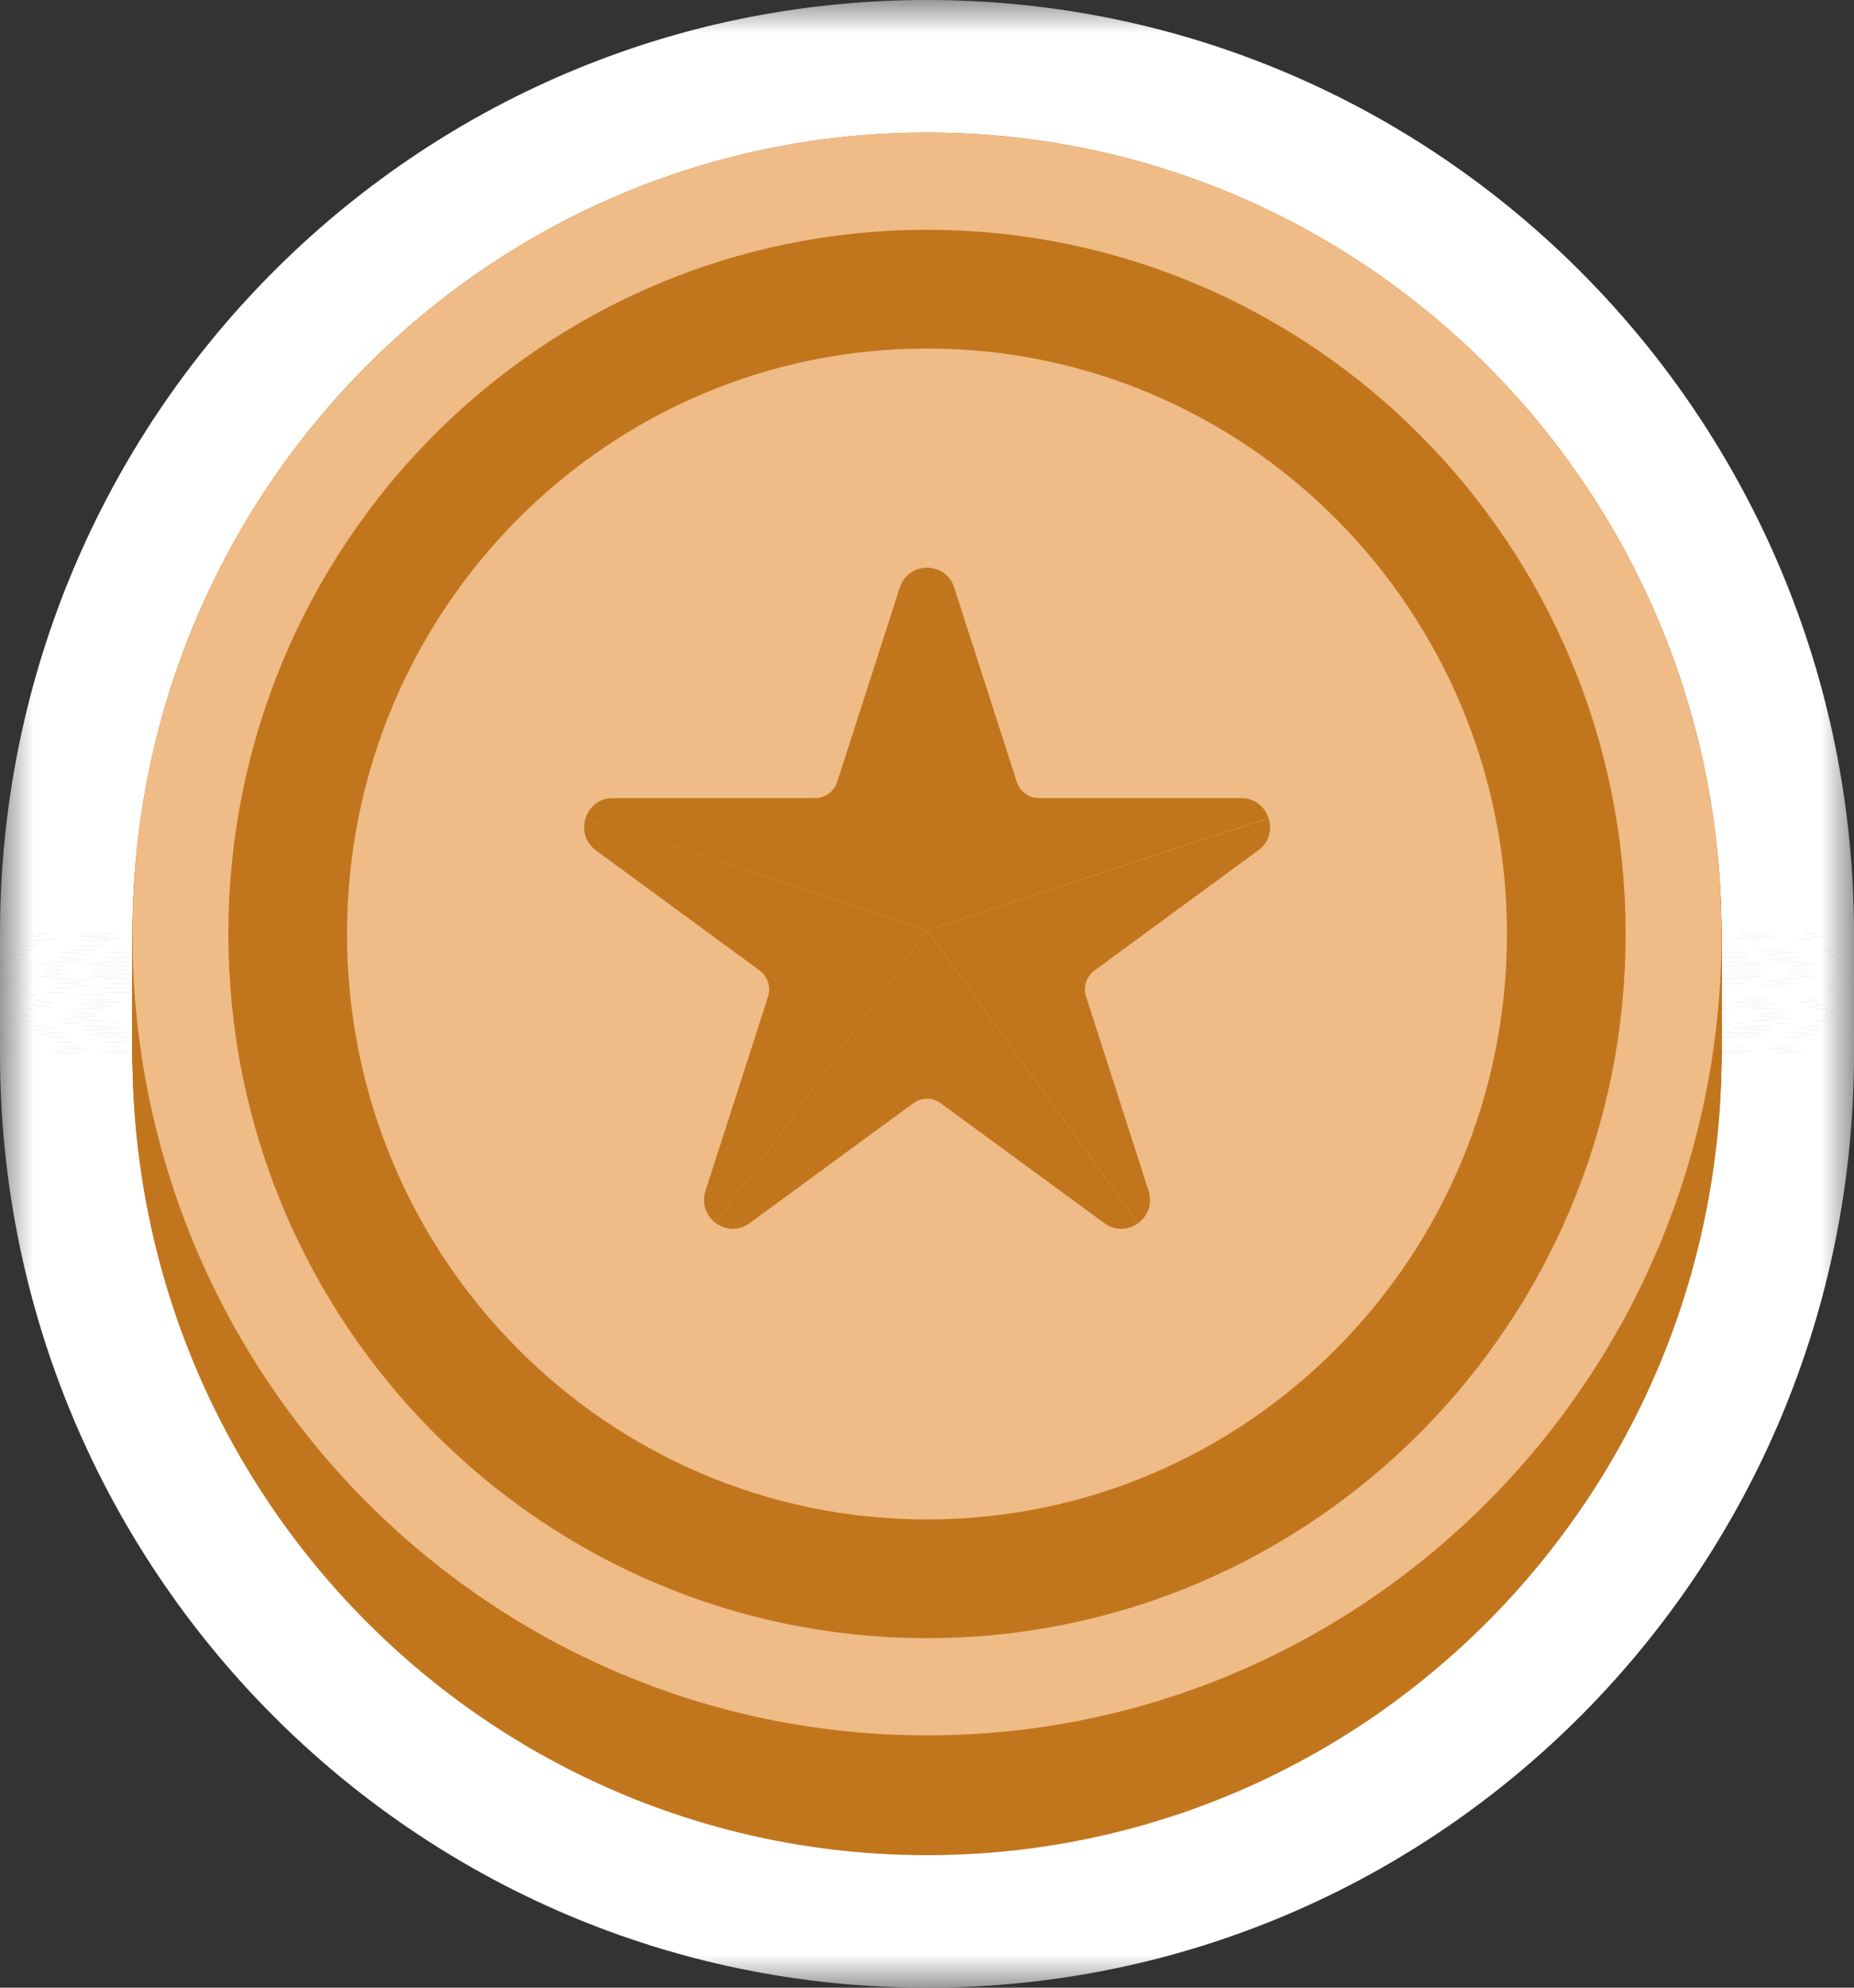 <svg width="28" height="30" viewBox="0 0 28 30" fill="none" xmlns="http://www.w3.org/2000/svg">
<rect x="0" y="0" width="28" height="30" fill="#333333" stroke="none"/>
<mask id="path-1-outside-1_622_75010" maskUnits="userSpaceOnUse" x="0" y="0" width="28" height="30" fill="black">
<rect fill="white" width="28" height="30"/>
<path fill-rule="evenodd" clip-rule="evenodd" d="M2 14.131L2 14.114L2 14.096C2 7.416 7.373 2 14 2C20.627 2 26 7.416 26 14.096L26 14.113V14.114L26 14.131L26 14.149L26 14.167L26 14.185L26 14.202L26 14.22L26 14.238L26 14.255L26 14.273L26 14.291L26 14.309L26 14.326L26 14.344L26 14.362L26 14.38L26 14.397L26 14.415L26 14.433L26 14.451L26 14.468L26 14.486L26 14.504L26 14.522L26 14.539L26 14.556L26 14.575L26 14.593L26 14.61L26 14.627L26 14.645L26 14.664L26 14.681L26 14.698L26 14.716L26 14.735L26 14.752L26 14.769L26 14.787L26 14.805L26 14.823L26 14.84L26 14.858L26 14.876L26 14.894L26 14.911L26 14.929L26 14.947L26 14.964L26 14.982L26 15L26 15.018L26 15.036L26 15.053L26 15.071L26 15.089L26 15.106L26 15.124L26 15.142L26 15.16L26 15.177L26 15.195L26 15.213L26 15.231L26 15.248L26 15.265L26 15.284L26 15.302L26 15.319L26 15.336L26 15.355L26 15.373L26 15.39L26 15.407L26 15.425L26 15.444L26 15.461L26 15.478L26 15.496L26 15.514L26 15.532L26 15.549L26 15.567L26 15.585L26 15.603L26 15.62L26 15.638L26 15.656L26 15.674L26 15.691L26 15.709L26 15.727L26 15.745L26 15.762L26 15.78L26 15.798L26 15.815L26 15.833L26 15.851L26 15.869L26 15.886L26 15.904C26 22.584 20.627 28 14 28C7.373 28 2 22.584 2 15.904L2 15.886L2 15.869L2 15.851L2 15.833L2 15.815L2 15.798L2 15.78L2 15.762L2 15.745L2 15.727L2 15.709L2 15.691L2 15.674L2 15.656L2 15.638L2 15.62L2 15.603L2 15.585L2 15.567L2 15.549L2 15.532L2 15.514L2 15.496L2 15.478L2 15.461L2 15.444L2 15.425L2 15.407L2 15.39L2 15.373L2 15.355L2 15.336L2 15.319L2 15.302L2 15.284L2 15.265L2 15.248L2 15.231L2 15.213L2 15.195L2 15.177L2 15.16L2 15.142L2 15.124L2 15.106L2 15.089L2 15.071L2 15.053L2 15.036L2 15.018L2 15L2 14.982L2 14.964L2 14.947L2 14.929L2 14.911L2 14.894L2 14.876L2 14.858L2 14.84L2 14.823L2 14.805L2 14.787L2 14.769L2 14.752L2 14.735L2 14.716L2 14.698L2 14.681L2 14.664L2 14.645L2 14.627L2 14.61L2 14.593L2 14.575L2 14.556L2 14.539L2 14.522L2 14.504L2 14.486L2 14.468L2 14.451L2 14.433L2 14.415L2 14.397L2 14.38L2 14.362L2 14.344L2 14.326L2 14.309L2 14.291L2 14.273L2 14.255L2 14.238L2 14.22L2 14.202L2 14.185L2 14.167L2 14.149L2 14.131Z"/>
</mask>
<path fill-rule="evenodd" clip-rule="evenodd" d="M2 14.131L2 14.114L2 14.096C2 7.416 7.373 2 14 2C20.627 2 26 7.416 26 14.096L26 14.113V14.114L26 14.131L26 14.149L26 14.167L26 14.185L26 14.202L26 14.22L26 14.238L26 14.255L26 14.273L26 14.291L26 14.309L26 14.326L26 14.344L26 14.362L26 14.38L26 14.397L26 14.415L26 14.433L26 14.451L26 14.468L26 14.486L26 14.504L26 14.522L26 14.539L26 14.556L26 14.575L26 14.593L26 14.61L26 14.627L26 14.645L26 14.664L26 14.681L26 14.698L26 14.716L26 14.735L26 14.752L26 14.769L26 14.787L26 14.805L26 14.823L26 14.84L26 14.858L26 14.876L26 14.894L26 14.911L26 14.929L26 14.947L26 14.964L26 14.982L26 15L26 15.018L26 15.036L26 15.053L26 15.071L26 15.089L26 15.106L26 15.124L26 15.142L26 15.16L26 15.177L26 15.195L26 15.213L26 15.231L26 15.248L26 15.265L26 15.284L26 15.302L26 15.319L26 15.336L26 15.355L26 15.373L26 15.39L26 15.407L26 15.425L26 15.444L26 15.461L26 15.478L26 15.496L26 15.514L26 15.532L26 15.549L26 15.567L26 15.585L26 15.603L26 15.62L26 15.638L26 15.656L26 15.674L26 15.691L26 15.709L26 15.727L26 15.745L26 15.762L26 15.78L26 15.798L26 15.815L26 15.833L26 15.851L26 15.869L26 15.886L26 15.904C26 22.584 20.627 28 14 28C7.373 28 2 22.584 2 15.904L2 15.886L2 15.869L2 15.851L2 15.833L2 15.815L2 15.798L2 15.78L2 15.762L2 15.745L2 15.727L2 15.709L2 15.691L2 15.674L2 15.656L2 15.638L2 15.62L2 15.603L2 15.585L2 15.567L2 15.549L2 15.532L2 15.514L2 15.496L2 15.478L2 15.461L2 15.444L2 15.425L2 15.407L2 15.39L2 15.373L2 15.355L2 15.336L2 15.319L2 15.302L2 15.284L2 15.265L2 15.248L2 15.231L2 15.213L2 15.195L2 15.177L2 15.16L2 15.142L2 15.124L2 15.106L2 15.089L2 15.071L2 15.053L2 15.036L2 15.018L2 15L2 14.982L2 14.964L2 14.947L2 14.929L2 14.911L2 14.894L2 14.876L2 14.858L2 14.84L2 14.823L2 14.805L2 14.787L2 14.769L2 14.752L2 14.735L2 14.716L2 14.698L2 14.681L2 14.664L2 14.645L2 14.627L2 14.61L2 14.593L2 14.575L2 14.556L2 14.539L2 14.522L2 14.504L2 14.486L2 14.468L2 14.451L2 14.433L2 14.415L2 14.397L2 14.38L2 14.362L2 14.344L2 14.326L2 14.309L2 14.291L2 14.273L2 14.255L2 14.238L2 14.22L2 14.202L2 14.185L2 14.167L2 14.149L2 14.131Z" fill="#C1761E"/>
<path d="M2 14.114L4 14.115L4 14.112L2 14.114ZM2 14.131L-1.43051e-06 14.13L4.76837e-07 14.133L2 14.131ZM2 14.096H-4.76837e-07L4.76837e-07 14.098L2 14.096ZM26 14.096L28 14.098V14.096H26ZM26 14.113L24 14.111V14.113H26ZM26 14.114H24V14.115L26 14.114ZM26 14.131L28 14.133L28 14.13L26 14.131ZM26 14.149L24 14.148L24 14.151L26 14.149ZM26 14.167L28 14.169L28 14.166L26 14.167ZM26 14.185L24 14.183L24 14.186L26 14.185ZM26 14.202L28 14.203L28 14.201L26 14.202ZM26 14.22L24 14.219L24 14.221L26 14.22ZM26 14.238L28 14.239L28 14.237L26 14.238ZM26 14.255L24 14.254L24 14.257L26 14.255ZM26 14.273L28 14.274L28 14.272L26 14.273ZM26 14.291L24 14.29L24 14.293L26 14.291ZM26 14.309L28 14.31L28 14.308L26 14.309ZM26 14.326L24 14.325L24 14.328L26 14.326ZM26 14.344L28 14.345L28 14.342L26 14.344ZM26 14.362L24 14.36L24 14.363L26 14.362ZM26 14.38L28 14.381L28 14.378L26 14.38ZM26 14.397L24 14.396L24 14.399L26 14.397ZM26 14.415L28 14.416L28 14.413L26 14.415ZM26 14.433L24 14.431L24 14.434L26 14.433ZM26 14.451L28 14.452L28 14.449L26 14.451ZM26 14.468L24 14.467L24 14.47L26 14.468ZM26 14.486L28 14.487L28 14.484L26 14.486ZM26 14.504L24 14.502L24 14.505L26 14.504ZM26 14.522L28 14.523L28 14.52L26 14.522ZM26 14.539L24 14.538L24 14.54L26 14.539ZM26 14.556L28 14.558L28 14.555L26 14.556ZM26 14.575L24 14.573L24 14.576L26 14.575ZM26 14.593L28 14.594L28 14.591L26 14.593ZM26 14.61L24 14.609L24 14.611L26 14.61ZM26 14.627L28 14.629L28 14.626L26 14.627ZM26 14.645L24 14.644L24 14.647L26 14.645ZM26 14.664L28 14.665L28 14.662L26 14.664ZM26 14.681L24 14.68L24 14.682L26 14.681ZM26 14.698L28 14.7L28 14.697L26 14.698ZM26 14.716L24 14.715L24 14.718L26 14.716ZM26 14.735L28 14.736L28 14.733L26 14.735ZM26 14.752L24 14.751L24 14.753L26 14.752ZM26 14.769L28 14.771L28 14.768L26 14.769ZM26 14.787L24 14.786L24 14.789L26 14.787ZM26 14.805L28 14.807L28 14.804L26 14.805ZM26 14.823L24 14.821L24 14.824L26 14.823ZM26 14.84L28 14.842L28 14.839L26 14.84ZM26 14.858L24 14.857L24 14.86L26 14.858ZM26 14.876L28 14.878L28 14.875L26 14.876ZM26 14.894L24 14.892L24 14.895L26 14.894ZM26 14.911L28 14.912L28 14.91L26 14.911ZM26 14.929L24 14.928L24 14.93L26 14.929ZM26 14.947L28 14.948L28 14.946L26 14.947ZM26 14.964L24 14.963L24 14.966L26 14.964ZM26 14.982L28 14.983L28 14.981L26 14.982ZM26 15L24 14.998L24 15.002L26 15ZM26 15.018L28 15.019L28 15.017L26 15.018ZM26 15.036L24 15.034L24 15.037L26 15.036ZM26 15.053L28 15.054L28 15.052L26 15.053ZM26 15.071L24 15.069L24 15.072L26 15.071ZM26 15.089L28 15.09L28 15.087L26 15.089ZM26 15.106L24 15.105L24 15.108L26 15.106ZM26 15.124L28 15.125L28 15.122L26 15.124ZM26 15.142L24 15.14L24 15.143L26 15.142ZM26 15.16L28 15.161L28 15.158L26 15.16ZM26 15.177L24 15.176L24 15.179L26 15.177ZM26 15.195L28 15.196L28 15.193L26 15.195ZM26 15.213L24 15.211L24 15.214L26 15.213ZM26 15.231L28 15.232L28 15.229L26 15.231ZM26 15.248L24 15.247L24 15.249L26 15.248ZM26 15.265L28 15.267L28 15.264L26 15.265ZM26 15.284L24 15.282L24 15.285L26 15.284ZM26 15.302L28 15.303L28 15.3L26 15.302ZM26 15.319L24 15.318L24 15.32L26 15.319ZM26 15.336L28 15.338L28 15.335L26 15.336ZM26 15.355L24 15.353L24 15.356L26 15.355ZM26 15.373L28 15.374L28 15.371L26 15.373ZM26 15.39L24 15.389L24 15.391L26 15.39ZM26 15.407L28 15.409L28 15.406L26 15.407ZM26 15.425L24 15.424L24 15.427L26 15.425ZM26 15.444L28 15.445L28 15.442L26 15.444ZM26 15.461L24 15.46L24 15.462L26 15.461ZM26 15.478L28 15.48L28 15.477L26 15.478ZM26 15.496L24 15.495L24 15.498L26 15.496ZM26 15.514L28 15.516L28 15.513L26 15.514ZM26 15.532L24 15.53L24 15.533L26 15.532ZM26 15.549L28 15.551L28 15.548L26 15.549ZM26 15.567L24 15.566L24 15.569L26 15.567ZM26 15.585L28 15.587L28 15.584L26 15.585ZM26 15.603L24 15.601L24 15.604L26 15.603ZM26 15.62L28 15.622L28 15.619L26 15.62ZM26 15.638L24 15.637L24 15.64L26 15.638ZM26 15.656L28 15.658L28 15.655L26 15.656ZM26 15.674L24 15.672L24 15.675L26 15.674ZM26 15.691L28 15.692L28 15.69L26 15.691ZM26 15.709L24 15.707L24 15.71L26 15.709ZM26 15.727L28 15.728L28 15.726L26 15.727ZM26 15.745L24 15.743L24 15.746L26 15.745ZM26 15.762L28 15.763L28 15.761L26 15.762ZM26 15.78L24 15.779L24 15.781L26 15.78ZM26 15.798L28 15.8L28 15.797L26 15.798ZM26 15.815L24 15.814L24 15.817L26 15.815ZM26 15.833L28 15.834L28 15.831L26 15.833ZM26 15.851L24 15.849L24 15.852L26 15.851ZM26 15.869L28 15.87L28 15.867L26 15.869ZM26 15.886L24 15.885L24 15.888L26 15.886ZM26 15.904H28V15.902L26 15.904ZM2 15.904L0 15.902V15.904H2ZM2 15.886L4 15.888L4 15.885L2 15.886ZM2 15.869L-1.43051e-06 15.867L4.76837e-07 15.87L2 15.869ZM2 15.851L4 15.852L4 15.849L2 15.851ZM2 15.833L-1.43051e-06 15.831L4.76837e-07 15.834L2 15.833ZM2 15.815L4 15.817L4 15.814L2 15.815ZM2 15.798L-1.43051e-06 15.797L4.76837e-07 15.8L2 15.798ZM2 15.78L4 15.781L4 15.779L2 15.78ZM2 15.762L-1.43051e-06 15.761L4.76837e-07 15.763L2 15.762ZM2 15.745L4 15.746L4 15.743L2 15.745ZM2 15.727L-1.43051e-06 15.726L4.76837e-07 15.729L2 15.727ZM2 15.709L4 15.71L4 15.708L2 15.709ZM2 15.691L-1.43051e-06 15.69L4.76837e-07 15.692L2 15.691ZM2 15.674L4 15.675L4 15.672L2 15.674ZM2 15.656L-1.43051e-06 15.655L4.76837e-07 15.658L2 15.656ZM2 15.638L4 15.64L4 15.637L2 15.638ZM2 15.62L-1.43051e-06 15.619L4.76837e-07 15.622L2 15.62ZM2 15.603L4 15.604L4 15.601L2 15.603ZM2 15.585L-1.43051e-06 15.584L4.76837e-07 15.587L2 15.585ZM2 15.567L4 15.569L4 15.566L2 15.567ZM2 15.549L-1.43051e-06 15.548L4.76837e-07 15.551L2 15.549ZM2 15.532L4 15.533L4 15.53L2 15.532ZM2 15.514L-1.43051e-06 15.513L4.76837e-07 15.516L2 15.514ZM2 15.496L4 15.498L4 15.495L2 15.496ZM2 15.478L-1.43051e-06 15.477L4.76837e-07 15.48L2 15.478ZM2 15.461L4 15.462L4 15.46L2 15.461ZM2 15.444L-1.43051e-06 15.442L4.76837e-07 15.445L2 15.444ZM2 15.425L4 15.427L4 15.424L2 15.425ZM2 15.407L-1.43051e-06 15.406L4.76837e-07 15.409L2 15.407ZM2 15.39L4 15.391L4 15.389L2 15.39ZM2 15.373L-1.43051e-06 15.371L4.76837e-07 15.374L2 15.373ZM2 15.355L4 15.356L4 15.353L2 15.355ZM2 15.336L-1.43051e-06 15.335L4.76837e-07 15.338L2 15.336ZM2 15.319L4 15.32L4 15.318L2 15.319ZM2 15.302L-1.43051e-06 15.3L4.76837e-07 15.303L2 15.302ZM2 15.284L4 15.285L4 15.282L2 15.284ZM2 15.265L-1.43051e-06 15.264L4.76837e-07 15.267L2 15.265ZM2 15.248L4 15.25L4 15.247L2 15.248ZM2 15.231L-1.43051e-06 15.229L4.76837e-07 15.232L2 15.231ZM2 15.213L4 15.214L4 15.211L2 15.213ZM2 15.195L-1.43051e-06 15.193L4.76837e-07 15.196L2 15.195ZM2 15.177L4 15.179L4 15.176L2 15.177ZM2 15.16L-1.43051e-06 15.158L4.76837e-07 15.161L2 15.16ZM2 15.142L4 15.143L4 15.14L2 15.142ZM2 15.124L-1.43051e-06 15.122L4.76837e-07 15.125L2 15.124ZM2 15.106L4 15.108L4 15.105L2 15.106ZM2 15.089L-1.43051e-06 15.087L4.76837e-07 15.09L2 15.089ZM2 15.071L4 15.072L4 15.069L2 15.071ZM2 15.053L-1.43051e-06 15.052L4.76837e-07 15.054L2 15.053ZM2 15.036L4 15.037L4 15.034L2 15.036ZM2 15.018L-1.43051e-06 15.017L4.76837e-07 15.02L2 15.018ZM2 15L4 15.002L4 14.998L2 15ZM2 14.982L-1.43051e-06 14.98L4.76837e-07 14.983L2 14.982ZM2 14.964L4 14.966L4 14.963L2 14.964ZM2 14.947L-1.43051e-06 14.946L4.76837e-07 14.948L2 14.947ZM2 14.929L4 14.93L4 14.928L2 14.929ZM2 14.911L-1.43051e-06 14.909L4.76837e-07 14.912L2 14.911ZM2 14.894L4 14.895L4 14.892L2 14.894ZM2 14.876L-1.43051e-06 14.875L4.76837e-07 14.878L2 14.876ZM2 14.858L4 14.86L4 14.857L2 14.858ZM2 14.84L-1.43051e-06 14.839L4.76837e-07 14.842L2 14.84ZM2 14.823L4 14.824L4 14.821L2 14.823ZM2 14.805L-1.43051e-06 14.804L4.76837e-07 14.807L2 14.805ZM2 14.787L4 14.789L4 14.786L2 14.787ZM2 14.769L-1.43051e-06 14.768L4.76837e-07 14.771L2 14.769ZM2 14.752L4 14.753L4 14.75L2 14.752ZM2 14.735L-1.43051e-06 14.733L4.76837e-07 14.736L2 14.735ZM2 14.716L4 14.718L4 14.715L2 14.716ZM2 14.698L-1.43051e-06 14.697L4.76837e-07 14.7L2 14.698ZM2 14.681L4 14.682L4 14.68L2 14.681ZM2 14.664L-1.43051e-06 14.662L4.76837e-07 14.665L2 14.664ZM2 14.645L4 14.647L4 14.644L2 14.645ZM2 14.627L-1.43051e-06 14.626L4.76837e-07 14.629L2 14.627ZM2 14.61L4 14.611L4 14.609L2 14.61ZM2 14.593L-1.43051e-06 14.591L4.76837e-07 14.594L2 14.593ZM2 14.575L4 14.576L4 14.573L2 14.575ZM2 14.556L-1.43051e-06 14.555L4.76837e-07 14.558L2 14.556ZM2 14.539L4 14.54L4 14.538L2 14.539ZM2 14.522L-1.43051e-06 14.52L4.76837e-07 14.523L2 14.522ZM2 14.504L4 14.505L4 14.502L2 14.504ZM2 14.486L-1.43051e-06 14.484L4.76837e-07 14.487L2 14.486ZM2 14.468L4 14.47L4 14.467L2 14.468ZM2 14.451L-1.43051e-06 14.449L4.76837e-07 14.452L2 14.451ZM2 14.433L4 14.434L4 14.431L2 14.433ZM2 14.415L-1.43051e-06 14.413L4.76837e-07 14.416L2 14.415ZM2 14.397L4 14.399L4 14.396L2 14.397ZM2 14.38L-1.43051e-06 14.378L4.76837e-07 14.381L2 14.38ZM2 14.362L4 14.363L4 14.36L2 14.362ZM2 14.344L-1.43051e-06 14.342L4.76837e-07 14.345L2 14.344ZM2 14.326L4 14.328L4 14.325L2 14.326ZM2 14.309L-1.43051e-06 14.308L4.76837e-07 14.31L2 14.309ZM2 14.291L4 14.292L4 14.29L2 14.291ZM2 14.273L-1.43051e-06 14.271L4.76837e-07 14.274L2 14.273ZM2 14.255L4 14.257L4 14.254L2 14.255ZM2 14.238L-1.43051e-06 14.237L4.76837e-07 14.239L2 14.238ZM2 14.22L4 14.221L4 14.219L2 14.22ZM2 14.202L-1.43051e-06 14.2L4.76837e-07 14.203L2 14.202ZM2 14.185L4 14.186L4 14.183L2 14.185ZM2 14.167L-1.43051e-06 14.166L4.76837e-07 14.169L2 14.167ZM2 14.149L4 14.151L4 14.148L2 14.149ZM1.26362e-05 14.112L4.76837e-07 14.13L4 14.133L4 14.115L1.26362e-05 14.112ZM4.76837e-07 14.098L1.26362e-05 14.115L4 14.112L4 14.095L4.76837e-07 14.098ZM14 0C6.253 0 0 6.326 0 14.096H4C4 8.505 8.492 4 14 4V0ZM28 14.096C28 6.326 21.747 0 14 0V4C19.508 4 24 8.505 24 14.096H28ZM28 14.114L28 14.098L24 14.095L24 14.111L28 14.114ZM28 14.114V14.113H24V14.114H28ZM28 14.13L28 14.112L24 14.115L24 14.132L28 14.13ZM28 14.151L28 14.133L24 14.13L24 14.148L28 14.151ZM28 14.166L28 14.148L24 14.151L24 14.169L28 14.166ZM28 14.186L28 14.169L24 14.166L24 14.183L28 14.186ZM28 14.201L28 14.183L24 14.186L24 14.203L28 14.201ZM28 14.221L28 14.203L24 14.2L24 14.219L28 14.221ZM28 14.237L28 14.219L24 14.221L24 14.239L28 14.237ZM28 14.257L28 14.239L24 14.237L24 14.254L28 14.257ZM28 14.272L28 14.254L24 14.257L24 14.274L28 14.272ZM28 14.293L28 14.274L24 14.271L24 14.29L28 14.293ZM28 14.308L28 14.29L24 14.293L24 14.311L28 14.308ZM28 14.328L28 14.31L24 14.308L24 14.325L28 14.328ZM28 14.342L28 14.325L24 14.328L24 14.345L28 14.342ZM28 14.363L28 14.345L24 14.342L24 14.36L28 14.363ZM28 14.378L28 14.36L24 14.363L24 14.381L28 14.378ZM28 14.399L28 14.381L24 14.379L24 14.396L28 14.399ZM28 14.413L28 14.396L24 14.399L24 14.416L28 14.413ZM28 14.434L28 14.416L24 14.413L24 14.431L28 14.434ZM28 14.449L28 14.431L24 14.434L24 14.452L28 14.449ZM28 14.47L28 14.452L24 14.45L24 14.467L28 14.47ZM28 14.484L28 14.467L24 14.47L24 14.487L28 14.484ZM28 14.505L28 14.487L24 14.484L24 14.502L28 14.505ZM28 14.52L28 14.502L24 14.505L24 14.523L28 14.52ZM28 14.54L28 14.523L24 14.52L24 14.538L28 14.54ZM28 14.555L28 14.538L24 14.54L24 14.558L28 14.555ZM28 14.576L28 14.558L24 14.555L24 14.573L28 14.576ZM28 14.591L28 14.573L24 14.576L24 14.594L28 14.591ZM28 14.611L28 14.594L24 14.591L24 14.609L28 14.611ZM28 14.626L28 14.609L24 14.611L24 14.629L28 14.626ZM28 14.647L28 14.629L24 14.626L24 14.644L28 14.647ZM28 14.662L28 14.644L24 14.647L24 14.665L28 14.662ZM28 14.682L28 14.665L24 14.662L24 14.68L28 14.682ZM28 14.697L28 14.68L24 14.682L24 14.7L28 14.697ZM28 14.718L28 14.7L24 14.697L24 14.715L28 14.718ZM28 14.733L28 14.715L24 14.718L24 14.736L28 14.733ZM28 14.753L28 14.736L24 14.733L24 14.751L28 14.753ZM28 14.768L28 14.751L24 14.753L24 14.77L28 14.768ZM28 14.789L28 14.771L24 14.768L24 14.786L28 14.789ZM28 14.804L28 14.786L24 14.789L24 14.807L28 14.804ZM28 14.824L28 14.807L24 14.804L24 14.821L28 14.824ZM28 14.839L28 14.821L24 14.824L24 14.841L28 14.839ZM28 14.86L28 14.842L24 14.839L24 14.857L28 14.86ZM28 14.875L28 14.857L24 14.86L24 14.878L28 14.875ZM28 14.895L28 14.878L24 14.875L24 14.892L28 14.895ZM28 14.91L28 14.892L24 14.895L24 14.912L28 14.91ZM28 14.93L28 14.912L24 14.909L24 14.928L28 14.93ZM28 14.946L28 14.928L24 14.93L24 14.948L28 14.946ZM28 14.966L28 14.948L24 14.946L24 14.963L28 14.966ZM28 14.981L28 14.963L24 14.966L24 14.983L28 14.981ZM28 15.002L28 14.983L24 14.98L24 14.998L28 15.002ZM28 15.017L28 14.998L24 15.002L24 15.02L28 15.017ZM28 15.037L28 15.019L24 15.017L24 15.034L28 15.037ZM28 15.052L28 15.034L24 15.037L24 15.054L28 15.052ZM28 15.072L28 15.054L24 15.052L24 15.069L28 15.072ZM28 15.087L28 15.069L24 15.072L24 15.09L28 15.087ZM28 15.108L28 15.09L24 15.088L24 15.105L28 15.108ZM28 15.122L28 15.105L24 15.108L24 15.125L28 15.122ZM28 15.143L28 15.125L24 15.122L24 15.14L28 15.143ZM28 15.158L28 15.14L24 15.143L24 15.161L28 15.158ZM28 15.179L28 15.161L24 15.159L24 15.176L28 15.179ZM28 15.193L28 15.176L24 15.179L24 15.196L28 15.193ZM28 15.214L28 15.196L24 15.193L24 15.211L28 15.214ZM28 15.229L28 15.211L24 15.214L24 15.232L28 15.229ZM28 15.249L28 15.232L24 15.23L24 15.247L28 15.249ZM28 15.264L28 15.247L24 15.249L24 15.267L28 15.264ZM28 15.285L28 15.267L24 15.264L24 15.282L28 15.285ZM28 15.3L28 15.282L24 15.285L24 15.303L28 15.3ZM28 15.32L28 15.303L24 15.3L24 15.318L28 15.32ZM28 15.335L28 15.318L24 15.32L24 15.338L28 15.335ZM28 15.356L28 15.338L24 15.335L24 15.353L28 15.356ZM28 15.371L28 15.353L24 15.356L24 15.374L28 15.371ZM28 15.391L28 15.374L24 15.371L24 15.389L28 15.391ZM28 15.406L28 15.389L24 15.391L24 15.409L28 15.406ZM28 15.427L28 15.409L24 15.406L24 15.424L28 15.427ZM28 15.442L28 15.424L24 15.427L24 15.445L28 15.442ZM28 15.462L28 15.445L24 15.442L24 15.46L28 15.462ZM28 15.477L28 15.46L24 15.462L24 15.48L28 15.477ZM28 15.498L28 15.48L24 15.477L24 15.495L28 15.498ZM28 15.513L28 15.495L24 15.498L24 15.516L28 15.513ZM28 15.533L28 15.516L24 15.513L24 15.53L28 15.533ZM28 15.548L28 15.53L24 15.533L24 15.55L28 15.548ZM28 15.569L28 15.551L24 15.548L24 15.566L28 15.569ZM28 15.584L28 15.566L24 15.569L24 15.587L28 15.584ZM28 15.604L28 15.587L24 15.584L24 15.601L28 15.604ZM28 15.619L28 15.601L24 15.604L24 15.621L28 15.619ZM28 15.64L28 15.622L24 15.619L24 15.637L28 15.64ZM28 15.655L28 15.637L24 15.64L24 15.658L28 15.655ZM28 15.675L28 15.658L24 15.655L24 15.672L28 15.675ZM28 15.69L28 15.672L24 15.675L24 15.692L28 15.69ZM28 15.71L28 15.692L24 15.689L24 15.707L28 15.71ZM28 15.726L28 15.707L24 15.71L24 15.729L28 15.726ZM28 15.746L28 15.728L24 15.726L24 15.743L28 15.746ZM28 15.761L28 15.743L24 15.746L24 15.763L28 15.761ZM28 15.781L28 15.763L24 15.761L24 15.779L28 15.781ZM28 15.797L28 15.779L24 15.781L24 15.8L28 15.797ZM28 15.817L28 15.8L24 15.797L24 15.814L28 15.817ZM28 15.831L28 15.814L24 15.817L24 15.834L28 15.831ZM28 15.852L28 15.834L24 15.831L24 15.849L28 15.852ZM28 15.867L28 15.849L24 15.852L24 15.87L28 15.867ZM28 15.888L28 15.87L24 15.868L24 15.885L28 15.888ZM28 15.902L28 15.885L24 15.888L24 15.905L28 15.902ZM14 30C21.747 30 28 23.674 28 15.904H24C24 21.495 19.508 26 14 26V30ZM0 15.904C0 23.674 6.253 30 14 30V26C8.492 26 4 21.495 4 15.904H0ZM1.26362e-05 15.885L4.76837e-07 15.902L4 15.905L4 15.888L1.26362e-05 15.885ZM4.76837e-07 15.87L1.26362e-05 15.888L4 15.885L4 15.867L4.76837e-07 15.87ZM1.37091e-05 15.849L4.76837e-07 15.867L4 15.87L4 15.852L1.37091e-05 15.849ZM4.76837e-07 15.834L1.37091e-05 15.852L4 15.849L4 15.831L4.76837e-07 15.834ZM1.2517e-05 15.814L4.76837e-07 15.831L4 15.834L4 15.817L1.2517e-05 15.814ZM4.76837e-07 15.8L1.2517e-05 15.817L4 15.814L4 15.797L4.76837e-07 15.8ZM1.37091e-05 15.779L4.76837e-07 15.797L4 15.8L4 15.781L1.37091e-05 15.779ZM4.76837e-07 15.763L1.37091e-05 15.781L4 15.779L4 15.761L4.76837e-07 15.763ZM1.26362e-05 15.743L4.76837e-07 15.761L4 15.763L4 15.746L1.26362e-05 15.743ZM4.76837e-07 15.729L1.26362e-05 15.746L4 15.743L4 15.726L4.76837e-07 15.729ZM1.37091e-05 15.708L4.76837e-07 15.726L4 15.729L4 15.71L1.37091e-05 15.708ZM4.76837e-07 15.692L1.37091e-05 15.71L4 15.708L4 15.69L4.76837e-07 15.692ZM1.2517e-05 15.672L4.76837e-07 15.69L4 15.692L4 15.675L1.2517e-05 15.672ZM4.76837e-07 15.658L1.2517e-05 15.675L4 15.672L4 15.655L4.76837e-07 15.658ZM1.37091e-05 15.637L4.76837e-07 15.655L4 15.658L4 15.64L1.37091e-05 15.637ZM4.76837e-07 15.622L1.37091e-05 15.64L4 15.637L4 15.619L4.76837e-07 15.622ZM1.26362e-05 15.601L4.76837e-07 15.619L4 15.621L4 15.604L1.26362e-05 15.601ZM4.76837e-07 15.587L1.26362e-05 15.604L4 15.601L4 15.584L4.76837e-07 15.587ZM1.37091e-05 15.566L4.76837e-07 15.584L4 15.587L4 15.569L1.37091e-05 15.566ZM4.76837e-07 15.551L1.37091e-05 15.569L4 15.566L4 15.548L4.76837e-07 15.551ZM1.2517e-05 15.53L4.76837e-07 15.548L4 15.55L4 15.533L1.2517e-05 15.53ZM4.76837e-07 15.516L1.2517e-05 15.533L4 15.53L4 15.513L4.76837e-07 15.516ZM1.37091e-05 15.495L4.76837e-07 15.513L4 15.516L4 15.498L1.37091e-05 15.495ZM4.76837e-07 15.48L1.37091e-05 15.498L4 15.495L4 15.477L4.76837e-07 15.48ZM1.26362e-05 15.46L4.76837e-07 15.477L4 15.48L4 15.462L1.26362e-05 15.46ZM4.76837e-07 15.445L1.26362e-05 15.462L4 15.46L4 15.442L4.76837e-07 15.445ZM1.37091e-05 15.424L4.76837e-07 15.442L4 15.445L4 15.427L1.37091e-05 15.424ZM4.76837e-07 15.409L1.37091e-05 15.427L4 15.424L4 15.406L4.76837e-07 15.409ZM1.2517e-05 15.389L4.76837e-07 15.406L4 15.409L4 15.391L1.2517e-05 15.389ZM4.76837e-07 15.374L1.2517e-05 15.391L4 15.389L4 15.371L4.76837e-07 15.374ZM1.37091e-05 15.353L4.76837e-07 15.371L4 15.374L4 15.356L1.37091e-05 15.353ZM4.76837e-07 15.338L1.37091e-05 15.356L4 15.353L4 15.335L4.76837e-07 15.338ZM1.26362e-05 15.318L4.76837e-07 15.335L4 15.338L4 15.32L1.26362e-05 15.318ZM4.76837e-07 15.303L1.26362e-05 15.32L4 15.318L4 15.3L4.76837e-07 15.303ZM1.37091e-05 15.282L4.76837e-07 15.3L4 15.303L4 15.285L1.37091e-05 15.282ZM4.76837e-07 15.267L1.37091e-05 15.285L4 15.282L4 15.264L4.76837e-07 15.267ZM1.2517e-05 15.247L4.76837e-07 15.264L4 15.267L4 15.25L1.2517e-05 15.247ZM4.76837e-07 15.232L1.2517e-05 15.25L4 15.247L4 15.229L4.76837e-07 15.232ZM1.37091e-05 15.211L4.76837e-07 15.229L4 15.232L4 15.214L1.37091e-05 15.211ZM4.76837e-07 15.196L1.37091e-05 15.214L4 15.211L4 15.193L4.76837e-07 15.196ZM1.26362e-05 15.176L4.76837e-07 15.193L4 15.196L4 15.179L1.26362e-05 15.176ZM4.76837e-07 15.161L1.26362e-05 15.179L4 15.176L4 15.159L4.76837e-07 15.161ZM1.37091e-05 15.14L4.76837e-07 15.158L4 15.161L4 15.143L1.37091e-05 15.14ZM4.76837e-07 15.125L1.37091e-05 15.143L4 15.14L4 15.122L4.76837e-07 15.125ZM1.26362e-05 15.105L4.76837e-07 15.122L4 15.125L4 15.108L1.26362e-05 15.105ZM4.76837e-07 15.09L1.26362e-05 15.108L4 15.105L4 15.088L4.76837e-07 15.09ZM1.34706e-05 15.069L4.76837e-07 15.087L4 15.09L4 15.072L1.34706e-05 15.069ZM4.76837e-07 15.054L1.34706e-05 15.072L4 15.069L4 15.052L4.76837e-07 15.054ZM1.26362e-05 15.034L4.76837e-07 15.052L4 15.054L4 15.037L1.26362e-05 15.034ZM4.76837e-07 15.02L1.26362e-05 15.037L4 15.034L4 15.017L4.76837e-07 15.02ZM1.37091e-05 14.998L4.76837e-07 15.017L4 15.02L4 15.002L1.37091e-05 14.998ZM4.76837e-07 14.983L1.37091e-05 15.002L4 14.998L4 14.98L4.76837e-07 14.983ZM1.26362e-05 14.963L4.76837e-07 14.98L4 14.983L4 14.966L1.26362e-05 14.963ZM4.76837e-07 14.948L1.26362e-05 14.966L4 14.963L4 14.946L4.76837e-07 14.948ZM1.37091e-05 14.928L4.76837e-07 14.946L4 14.948L4 14.93L1.37091e-05 14.928ZM4.76837e-07 14.912L1.37091e-05 14.93L4 14.928L4 14.909L4.76837e-07 14.912ZM1.2517e-05 14.892L4.76837e-07 14.909L4 14.912L4 14.895L1.2517e-05 14.892ZM4.76837e-07 14.878L1.2517e-05 14.895L4 14.892L4 14.875L4.76837e-07 14.878ZM1.37091e-05 14.857L4.76837e-07 14.875L4 14.878L4 14.86L1.37091e-05 14.857ZM4.76837e-07 14.842L1.37091e-05 14.86L4 14.857L4 14.839L4.76837e-07 14.842ZM1.26362e-05 14.821L4.76837e-07 14.839L4 14.841L4 14.824L1.26362e-05 14.821ZM4.76837e-07 14.807L1.26362e-05 14.824L4 14.821L4 14.804L4.76837e-07 14.807ZM1.37091e-05 14.786L4.76837e-07 14.804L4 14.807L4 14.789L1.37091e-05 14.786ZM4.76837e-07 14.771L1.37091e-05 14.789L4 14.786L4 14.768L4.76837e-07 14.771ZM1.2517e-05 14.75L4.76837e-07 14.768L4 14.771L4 14.753L1.2517e-05 14.75ZM4.76837e-07 14.736L1.2517e-05 14.753L4 14.75L4 14.733L4.76837e-07 14.736ZM1.37091e-05 14.715L4.76837e-07 14.733L4 14.736L4 14.718L1.37091e-05 14.715ZM4.76837e-07 14.7L1.37091e-05 14.718L4 14.715L4 14.697L4.76837e-07 14.7ZM1.26362e-05 14.68L4.76837e-07 14.697L4 14.7L4 14.682L1.26362e-05 14.68ZM4.76837e-07 14.665L1.26362e-05 14.682L4 14.68L4 14.662L4.76837e-07 14.665ZM1.37091e-05 14.644L4.76837e-07 14.662L4 14.665L4 14.647L1.37091e-05 14.644ZM4.76837e-07 14.629L1.37091e-05 14.647L4 14.644L4 14.626L4.76837e-07 14.629ZM1.2517e-05 14.609L4.76837e-07 14.626L4 14.629L4 14.611L1.2517e-05 14.609ZM4.76837e-07 14.594L1.2517e-05 14.611L4 14.609L4 14.591L4.76837e-07 14.594ZM1.37091e-05 14.573L4.76837e-07 14.591L4 14.594L4 14.576L1.37091e-05 14.573ZM4.76837e-07 14.558L1.37091e-05 14.576L4 14.573L4 14.555L4.76837e-07 14.558ZM1.26362e-05 14.538L4.76837e-07 14.555L4 14.558L4 14.54L1.26362e-05 14.538ZM4.76837e-07 14.523L1.26362e-05 14.54L4 14.538L4 14.52L4.76837e-07 14.523ZM1.37091e-05 14.502L4.76837e-07 14.52L4 14.523L4 14.505L1.37091e-05 14.502ZM4.76837e-07 14.487L1.37091e-05 14.505L4 14.502L4 14.484L4.76837e-07 14.487ZM1.2517e-05 14.467L4.76837e-07 14.484L4 14.487L4 14.47L1.2517e-05 14.467ZM4.76837e-07 14.452L1.2517e-05 14.47L4 14.467L4 14.45L4.76837e-07 14.452ZM1.37091e-05 14.431L4.76837e-07 14.449L4 14.452L4 14.434L1.37091e-05 14.431ZM4.76837e-07 14.416L1.37091e-05 14.434L4 14.431L4 14.413L4.76837e-07 14.416ZM1.26362e-05 14.396L4.76837e-07 14.413L4 14.416L4 14.399L1.26362e-05 14.396ZM4.76837e-07 14.381L1.26362e-05 14.399L4 14.396L4 14.379L4.76837e-07 14.381ZM1.37091e-05 14.36L4.76837e-07 14.378L4 14.381L4 14.363L1.37091e-05 14.36ZM4.76837e-07 14.345L1.37091e-05 14.363L4 14.36L4 14.342L4.76837e-07 14.345ZM1.2517e-05 14.325L4.76837e-07 14.342L4 14.345L4 14.328L1.2517e-05 14.325ZM4.76837e-07 14.31L1.2517e-05 14.328L4 14.325L4 14.308L4.76837e-07 14.31ZM1.37091e-05 14.29L4.76837e-07 14.308L4 14.31L4 14.292L1.37091e-05 14.29ZM4.76837e-07 14.274L1.37091e-05 14.292L4 14.29L4 14.271L4.76837e-07 14.274ZM1.26362e-05 14.254L4.76837e-07 14.271L4 14.274L4 14.257L1.26362e-05 14.254ZM4.76837e-07 14.239L1.26362e-05 14.257L4 14.254L4 14.237L4.76837e-07 14.239ZM1.37091e-05 14.219L4.76837e-07 14.237L4 14.239L4 14.221L1.37091e-05 14.219ZM4.76837e-07 14.203L1.37091e-05 14.221L4 14.219L4 14.2L4.76837e-07 14.203ZM1.2517e-05 14.183L4.76837e-07 14.2L4 14.203L4 14.186L1.2517e-05 14.183ZM4.76837e-07 14.169L1.2517e-05 14.186L4 14.183L4 14.166L4.76837e-07 14.169ZM1.37091e-05 14.148L4.76837e-07 14.166L4 14.169L4 14.151L1.37091e-05 14.148ZM4.76837e-07 14.133L1.37091e-05 14.151L4 14.148L4 14.13L4.76837e-07 14.133Z" fill="white" mask="url(#path-1-outside-1_622_75010)"/>
<path d="M14 28C20.627 28 26 22.584 26 15.904C26 9.223 20.627 3.808 14 3.808C7.373 3.808 2 9.223 2 15.904C2 22.584 7.373 28 14 28Z" fill="#C1761E"/>
<path d="M14 27.965C20.627 27.965 26 22.549 26 15.869C26 9.188 20.627 3.773 14 3.773C7.373 3.773 2 9.188 2 15.869C2 22.549 7.373 27.965 14 27.965Z" fill="#C1761E"/>
<path d="M14 27.929C20.627 27.929 26 22.513 26 15.833C26 9.152 20.627 3.737 14 3.737C7.373 3.737 2 9.152 2 15.833C2 22.513 7.373 27.929 14 27.929Z" fill="#C1761E"/>
<path d="M14 27.894C20.627 27.894 26 22.479 26 15.798C26 9.118 20.627 3.702 14 3.702C7.373 3.702 2 9.118 2 15.798C2 22.479 7.373 27.894 14 27.894Z" fill="#C1761E"/>
<path d="M14 27.858C20.627 27.858 26 22.443 26 15.762C26 9.081 20.627 3.666 14 3.666C7.373 3.666 2 9.081 2 15.762C2 22.443 7.373 27.858 14 27.858Z" fill="#C1761E"/>
<path d="M14 27.823C20.627 27.823 26 22.408 26 15.727C26 9.047 20.627 3.631 14 3.631C7.373 3.631 2 9.047 2 15.727C2 22.408 7.373 27.823 14 27.823Z" fill="#C1761E"/>
<path d="M14 27.787C20.627 27.787 26 22.372 26 15.691C26 9.01 20.627 3.595 14 3.595C7.373 3.595 2 9.01 2 15.691C2 22.372 7.373 27.787 14 27.787Z" fill="#C1761E"/>
<path d="M14 27.753C20.627 27.753 26 22.337 26 15.656C26 8.976 20.627 3.56 14 3.56C7.373 3.56 2 8.976 2 15.656C2 22.337 7.373 27.753 14 27.753Z" fill="#C1761E"/>
<path d="M14 27.716C20.627 27.716 26 22.301 26 15.62C26 8.94 20.627 3.524 14 3.524C7.373 3.524 2 8.94 2 15.62C2 22.301 7.373 27.716 14 27.716Z" fill="#C1761E"/>
<path d="M14 27.681C20.627 27.681 26 22.266 26 15.585C26 8.905 20.627 3.489 14 3.489C7.373 3.489 2 8.905 2 15.585C2 22.266 7.373 27.681 14 27.681Z" fill="#C1761E"/>
<path d="M14 27.645C20.627 27.645 26 22.23 26 15.549C26 8.869 20.627 3.453 14 3.453C7.373 3.453 2 8.869 2 15.549C2 22.23 7.373 27.645 14 27.645Z" fill="#C1761E"/>
<path d="M14 27.611C20.627 27.611 26 22.195 26 15.514C26 8.834 20.627 3.418 14 3.418C7.373 3.418 2 8.834 2 15.514C2 22.195 7.373 27.611 14 27.611Z" fill="#C1761E"/>
<path d="M14 27.575C20.627 27.575 26 22.159 26 15.478C26 8.798 20.627 3.382 14 3.382C7.373 3.382 2 8.798 2 15.478C2 22.159 7.373 27.575 14 27.575Z" fill="#C1761E"/>
<path d="M14 27.54C20.627 27.54 26 22.124 26 15.443C26 8.763 20.627 3.347 14 3.347C7.373 3.347 2 8.763 2 15.443C2 22.124 7.373 27.54 14 27.54Z" fill="#C1761E"/>
<path d="M14 27.503C20.627 27.503 26 22.088 26 15.407C26 8.727 20.627 3.311 14 3.311C7.373 3.311 2 8.727 2 15.407C2 22.088 7.373 27.503 14 27.503Z" fill="#C1761E"/>
<path d="M14 27.469C20.627 27.469 26 22.053 26 15.373C26 8.692 20.627 3.276 14 3.276C7.373 3.276 2 8.692 2 15.373C2 22.053 7.373 27.469 14 27.469Z" fill="#C1761E"/>
<path d="M14 27.433C20.627 27.433 26 22.017 26 15.336C26 8.656 20.627 3.24 14 3.24C7.373 3.24 2 8.656 2 15.336C2 22.017 7.373 27.433 14 27.433Z" fill="#C1761E"/>
<path d="M14 27.398C20.627 27.398 26 21.982 26 15.302C26 8.621 20.627 3.206 14 3.206C7.373 3.206 2 8.621 2 15.302C2 21.982 7.373 27.398 14 27.398Z" fill="#C1761E"/>
<path d="M14 27.362C20.627 27.362 26 21.946 26 15.265C26 8.585 20.627 3.169 14 3.169C7.373 3.169 2 8.585 2 15.265C2 21.946 7.373 27.362 14 27.362Z" fill="#C1761E"/>
<path d="M14 27.327C20.627 27.327 26 21.912 26 15.231C26 8.55 20.627 3.135 14 3.135C7.373 3.135 2 8.55 2 15.231C2 21.912 7.373 27.327 14 27.327Z" fill="#C1761E"/>
<path d="M14 27.291C20.627 27.291 26 21.875 26 15.195C26 8.514 20.627 3.098 14 3.098C7.373 3.098 2 8.514 2 15.195C2 21.875 7.373 27.291 14 27.291Z" fill="#C1761E"/>
<path d="M14 27.256C20.627 27.256 26 21.84 26 15.16C26 8.479 20.627 3.064 14 3.064C7.373 3.064 2 8.479 2 15.16C2 21.84 7.373 27.256 14 27.256Z" fill="#C1761E"/>
<path d="M14 27.22C20.627 27.22 26 21.804 26 15.124C26 8.443 20.627 3.028 14 3.028C7.373 3.028 2 8.443 2 15.124C2 21.804 7.373 27.22 14 27.22Z" fill="#C1761E"/>
<path d="M14 27.185C20.627 27.185 26 21.77 26 15.089C26 8.408 20.627 2.993 14 2.993C7.373 2.993 2 8.408 2 15.089C2 21.77 7.373 27.185 14 27.185Z" fill="#C1761E"/>
<path d="M14 27.149C20.627 27.149 26 21.734 26 15.053C26 8.372 20.627 2.957 14 2.957C7.373 2.957 2 8.372 2 15.053C2 21.734 7.373 27.149 14 27.149Z" fill="#C1761E"/>
<path d="M14 27.114C20.627 27.114 26 21.699 26 15.018C26 8.338 20.627 2.922 14 2.922C7.373 2.922 2 8.338 2 15.018C2 21.699 7.373 27.114 14 27.114Z" fill="#C1761E"/>
<path d="M14 27.078C20.627 27.078 26 21.663 26 14.982C26 8.301 20.627 2.886 14 2.886C7.373 2.886 2 8.301 2 14.982C2 21.663 7.373 27.078 14 27.078Z" fill="#C1761E"/>
<path d="M14 27.043C20.627 27.043 26 21.628 26 14.947C26 8.267 20.627 2.851 14 2.851C7.373 2.851 2 8.267 2 14.947C2 21.628 7.373 27.043 14 27.043Z" fill="#C1761E"/>
<path d="M14 27.007C20.627 27.007 26 21.591 26 14.911C26 8.23 20.627 2.815 14 2.815C7.373 2.815 2 8.23 2 14.911C2 21.591 7.373 27.007 14 27.007Z" fill="#C1761E"/>
<path d="M14 26.973C20.627 26.973 26 21.557 26 14.876C26 8.196 20.627 2.78 14 2.78C7.373 2.78 2 8.196 2 14.876C2 21.557 7.373 26.973 14 26.973Z" fill="#C1761E"/>
<path d="M14 26.936C20.627 26.936 26 21.521 26 14.84C26 8.16 20.627 2.744 14 2.744C7.373 2.744 2 8.16 2 14.84C2 21.521 7.373 26.936 14 26.936Z" fill="#C1761E"/>
<path d="M14 26.901C20.627 26.901 26 21.486 26 14.805C26 8.125 20.627 2.709 14 2.709C7.373 2.709 2 8.125 2 14.805C2 21.486 7.373 26.901 14 26.901Z" fill="#C1761E"/>
<path d="M14 26.865C20.627 26.865 26 21.45 26 14.769C26 8.089 20.627 2.673 14 2.673C7.373 2.673 2 8.089 2 14.769C2 21.45 7.373 26.865 14 26.865Z" fill="#C1761E"/>
<path d="M14 26.831C20.627 26.831 26 21.415 26 14.734C26 8.054 20.627 2.638 14 2.638C7.373 2.638 2 8.054 2 14.734C2 21.415 7.373 26.831 14 26.831Z" fill="#C1761E"/>
<path d="M14 26.794C20.627 26.794 26 21.379 26 14.698C26 8.018 20.627 2.602 14 2.602C7.373 2.602 2 8.018 2 14.698C2 21.379 7.373 26.794 14 26.794Z" fill="#C1761E"/>
<path d="M14 26.76C20.627 26.76 26 21.344 26 14.663C26 7.983 20.627 2.567 14 2.567C7.373 2.567 2 7.983 2 14.663C2 21.344 7.373 26.76 14 26.76Z" fill="#C1761E"/>
<path d="M14 26.724C20.627 26.724 26 21.308 26 14.627C26 7.947 20.627 2.531 14 2.531C7.373 2.531 2 7.947 2 14.627C2 21.308 7.373 26.724 14 26.724Z" fill="#C1761E"/>
<path d="M14 26.689C20.627 26.689 26 21.273 26 14.593C26 7.912 20.627 2.496 14 2.496C7.373 2.496 2 7.912 2 14.593C2 21.273 7.373 26.689 14 26.689Z" fill="#C1761E"/>
<path d="M14 26.653C20.627 26.653 26 21.237 26 14.556C26 7.876 20.627 2.46 14 2.46C7.373 2.46 2 7.876 2 14.556C2 21.237 7.373 26.653 14 26.653Z" fill="#C1761E"/>
<path d="M14 26.618C20.627 26.618 26 21.202 26 14.521C26 7.841 20.627 2.425 14 2.425C7.373 2.425 2 7.841 2 14.521C2 21.202 7.373 26.618 14 26.618Z" fill="#C1761E"/>
<path d="M14 26.582C20.627 26.582 26 21.166 26 14.485C26 7.805 20.627 2.389 14 2.389C7.373 2.389 2 7.805 2 14.485C2 21.166 7.373 26.582 14 26.582Z" fill="#C1761E"/>
<path d="M14 26.547C20.627 26.547 26 21.132 26 14.451C26 7.77 20.627 2.355 14 2.355C7.373 2.355 2 7.77 2 14.451C2 21.132 7.373 26.547 14 26.547Z" fill="#C1761E"/>
<path d="M14 26.511C20.627 26.511 26 21.095 26 14.415C26 7.734 20.627 2.318 14 2.318C7.373 2.318 2 7.734 2 14.415C2 21.095 7.373 26.511 14 26.511Z" fill="#C1761E"/>
<path d="M14 26.476C20.627 26.476 26 21.061 26 14.38C26 7.699 20.627 2.284 14 2.284C7.373 2.284 2 7.699 2 14.38C2 21.061 7.373 26.476 14 26.476Z" fill="#C1761E"/>
<path d="M14 26.44C20.627 26.44 26 21.024 26 14.344C26 7.663 20.627 2.247 14 2.247C7.373 2.247 2 7.663 2 14.344C2 21.024 7.373 26.44 14 26.44Z" fill="#C1761E"/>
<path d="M14 26.405C20.627 26.405 26 20.99 26 14.309C26 7.629 20.627 2.213 14 2.213C7.373 2.213 2 7.629 2 14.309C2 20.99 7.373 26.405 14 26.405Z" fill="#C1761E"/>
<path d="M14 26.369C20.627 26.369 26 20.954 26 14.273C26 7.592 20.627 2.177 14 2.177C7.373 2.177 2 7.592 2 14.273C2 20.954 7.373 26.369 14 26.369Z" fill="#C1761E"/>
<path d="M14 26.334C20.627 26.334 26 20.919 26 14.238C26 7.558 20.627 2.142 14 2.142C7.373 2.142 2 7.558 2 14.238C2 20.919 7.373 26.334 14 26.334Z" fill="#C1761E"/>
<path d="M14 26.298C20.627 26.298 26 20.883 26 14.202C26 7.521 20.627 2.106 14 2.106C7.373 2.106 2 7.521 2 14.202C2 20.883 7.373 26.298 14 26.298Z" fill="#C1761E"/>
<path d="M14 26.264C20.627 26.264 26 20.848 26 14.167C26 7.487 20.627 2.071 14 2.071C7.373 2.071 2 7.487 2 14.167C2 20.848 7.373 26.264 14 26.264Z" fill="#C1761E"/>
<path d="M14 26.227C20.627 26.227 26 20.812 26 14.131C26 7.451 20.627 2.035 14 2.035C7.373 2.035 2 7.451 2 14.131C2 20.812 7.373 26.227 14 26.227Z" fill="#C1761E"/>
<path d="M14 26.192C20.627 26.192 26 20.777 26 14.096C26 7.416 20.627 2 14 2C7.373 2 2 7.416 2 14.096C2 20.777 7.373 26.192 14 26.192Z" fill="#C1761E"/>
<path d="M14 26.192C20.627 26.192 26 20.777 26 14.096C26 7.416 20.627 2 14 2C7.373 2 2 7.416 2 14.096C2 20.777 7.373 26.192 14 26.192Z" fill="#EFBB86"/>
<path d="M14 23.829C19.332 23.829 23.655 19.471 23.655 14.096C23.655 8.721 19.332 4.364 14 4.364C8.668 4.364 4.345 8.721 4.345 14.096C4.345 19.471 8.668 23.829 14 23.829Z" fill="#EFBB86" stroke="#C1761E" stroke-width="1.792" stroke-miterlimit="10"/>
<path d="M17.188 18.461C17.048 18.564 16.848 18.586 16.679 18.461L14.207 16.651C14.084 16.56 13.916 16.56 13.793 16.651L11.321 18.461C11.152 18.586 10.952 18.564 10.812 18.461L14 14.037L17.188 18.461Z" fill="#C1761E"/>
<path d="M14 14.037L10.812 18.461C10.672 18.356 10.59 18.174 10.655 17.973L11.599 15.043C11.646 14.897 11.595 14.737 11.472 14.647L9 12.835C8.832 12.711 8.79 12.515 8.844 12.349L14.001 14.037H14Z" fill="#C1761E"/>
<path d="M14 8.568V14.037L8.843 12.349C8.897 12.181 9.044 12.046 9.254 12.046H12.309C12.462 12.046 12.597 11.947 12.644 11.801L13.588 8.871C13.652 8.67 13.826 8.568 14 8.568Z" fill="#C1761E"/>
<path d="M19.157 12.347L14 14.037V8.568C14.174 8.568 14.348 8.67 14.412 8.871L15.356 11.801C15.403 11.947 15.538 12.046 15.691 12.046H18.746C18.956 12.046 19.103 12.181 19.157 12.347Z" fill="#C1761E"/>
<path d="M19.001 12.835L16.53 14.647C16.407 14.737 16.354 14.897 16.403 15.043L17.346 17.973C17.411 18.174 17.33 18.358 17.189 18.461L14.001 14.037L19.159 12.349C19.212 12.515 19.171 12.711 19.003 12.835H19.001Z" fill="#C1761E"/>
</svg>
